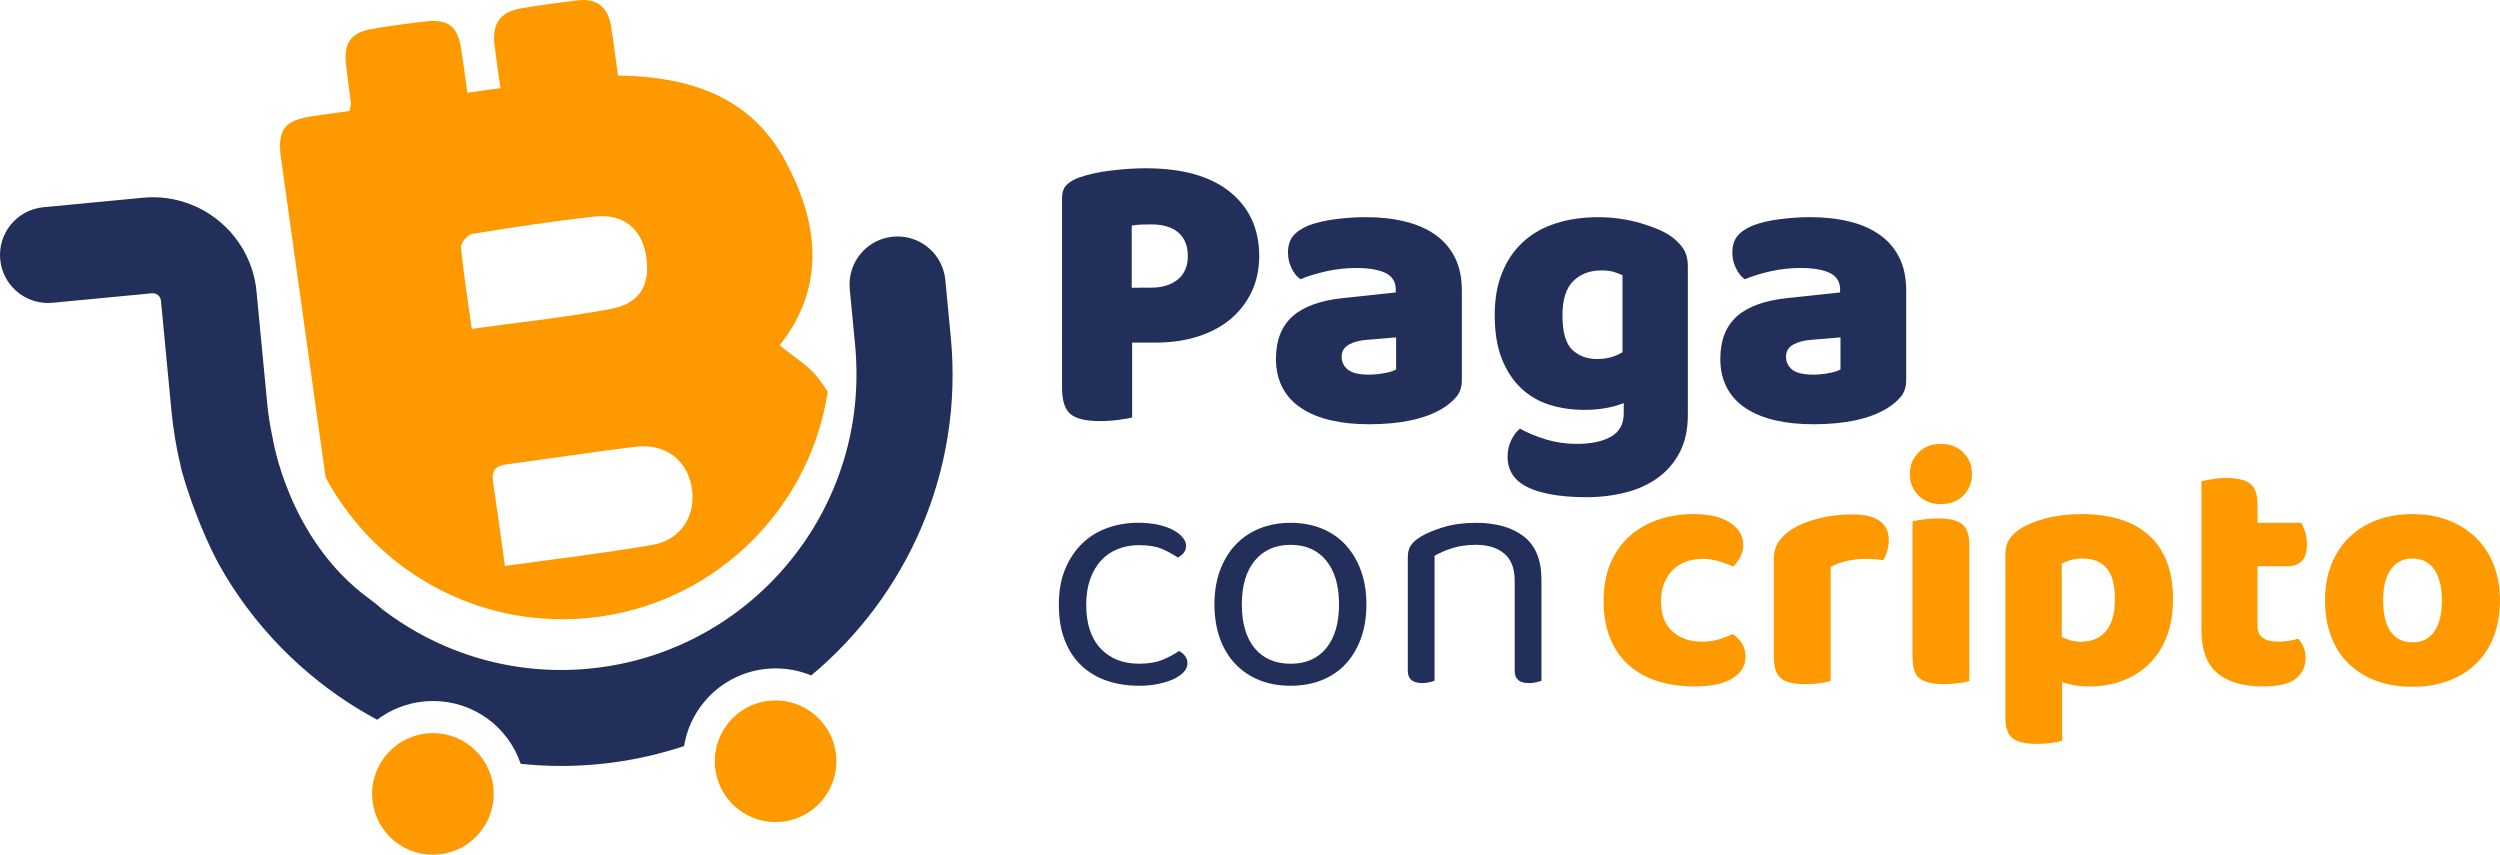 <?xml version="1.0" encoding="utf-8"?>
<!-- Generator: Adobe Illustrator 25.4.1, SVG Export Plug-In . SVG Version: 6.00 Build 0)  -->
<svg version="1.1" id="OBJECTS" xmlns="http://www.w3.org/2000/svg" xmlns:xlink="http://www.w3.org/1999/xlink" x="0px" y="0px"
	 viewBox="0 0 819.27 280.1" style="enable-background:new 0 0 819.27 280.1;" xml:space="preserve">
<style type="text/css">
	.st0{fill:none;}
	.st1{fill:#222F5B;}
	.st2{fill:#FF9900;}
	.st3{fill:#FFFFFF;}
</style>
<g>
	<g>
		<g>
			<path class="st1" d="M373.25,178.65c-2.48,0-4.78,0.42-6.9,1.26c-2.12,0.84-3.94,2.08-5.47,3.72c-1.53,1.64-2.74,3.69-3.61,6.13
				c-0.88,2.45-1.31,5.24-1.31,8.37c0,6.28,1.57,11.07,4.71,14.39c3.14,3.32,7.33,4.98,12.59,4.98c3.06,0,5.62-0.42,7.66-1.26
				c2.04-0.84,3.87-1.81,5.47-2.9c0.8,0.44,1.46,0.99,1.97,1.64c0.51,0.66,0.77,1.46,0.77,2.41c0,1.02-0.4,1.97-1.2,2.85
				c-0.8,0.88-1.92,1.64-3.34,2.3s-3.1,1.19-5.04,1.59c-1.93,0.4-4.03,0.6-6.29,0.6c-3.79,0-7.3-0.55-10.51-1.64
				c-3.21-1.09-5.98-2.74-8.32-4.93c-2.34-2.19-4.16-4.94-5.47-8.26c-1.31-3.32-1.97-7.24-1.97-11.77c0-4.45,0.69-8.34,2.08-11.66
				c1.39-3.32,3.25-6.11,5.58-8.37c2.33-2.26,5.09-3.96,8.26-5.09c3.17-1.13,6.55-1.7,10.12-1.7c2.26,0,4.36,0.2,6.29,0.6
				c1.93,0.4,3.59,0.97,4.98,1.7c1.39,0.73,2.46,1.55,3.23,2.46c0.77,0.91,1.15,1.84,1.15,2.79c0,0.88-0.26,1.64-0.77,2.3
				c-0.51,0.66-1.17,1.17-1.97,1.53c-1.61-1.09-3.36-2.04-5.25-2.85C378.79,179.06,376.31,178.65,373.25,178.65z"/>
			<path class="st1" d="M447.78,198.03c0,4.09-0.58,7.77-1.75,11.05c-1.17,3.28-2.83,6.09-4.98,8.43c-2.15,2.34-4.76,4.12-7.83,5.36
				c-3.06,1.24-6.5,1.86-10.29,1.86c-3.79,0-7.22-0.62-10.29-1.86c-3.06-1.24-5.69-3.03-7.88-5.36c-2.19-2.33-3.87-5.14-5.03-8.43
				c-1.17-3.28-1.75-6.97-1.75-11.05c0-4.09,0.6-7.77,1.81-11.05c1.2-3.28,2.9-6.09,5.09-8.43c2.19-2.33,4.82-4.12,7.88-5.36
				c3.06-1.24,6.46-1.86,10.18-1.86c3.72,0,7.11,0.62,10.18,1.86c3.06,1.24,5.67,3.03,7.83,5.36c2.15,2.34,3.83,5.14,5.03,8.43
				C447.18,190.26,447.78,193.94,447.78,198.03z M422.94,178.55c-4.96,0-8.87,1.72-11.71,5.14c-2.85,3.43-4.27,8.21-4.27,14.34
				c0,6.2,1.4,11,4.21,14.39c2.81,3.39,6.73,5.09,11.77,5.09c5.04,0,8.94-1.71,11.71-5.14c2.77-3.43,4.16-8.21,4.16-14.34
				c0-6.13-1.41-10.91-4.21-14.34C431.79,180.26,427.9,178.55,422.94,178.55z"/>
			<path class="st1" d="M492.93,181.39c-2.3-1.9-5.38-2.85-9.25-2.85c-2.92,0-5.51,0.37-7.77,1.09c-2.26,0.73-4.2,1.57-5.8,2.52
				v40.93c-0.37,0.15-0.91,0.31-1.64,0.49c-0.73,0.18-1.53,0.27-2.41,0.27c-3.14,0-4.71-1.31-4.71-3.94V182.6
				c0-1.53,0.31-2.79,0.93-3.78c0.62-0.98,1.7-1.95,3.23-2.9c1.9-1.17,4.41-2.22,7.55-3.17c3.14-0.95,6.68-1.42,10.62-1.42
				c6.64,0,11.88,1.5,15.71,4.49c3.83,2.99,5.75,7.7,5.75,14.12v33.16c-0.37,0.15-0.93,0.31-1.7,0.49
				c-0.77,0.18-1.55,0.27-2.35,0.27c-3.14,0-4.71-1.31-4.71-3.94v-29.55C496.38,186.28,495.23,183.29,492.93,181.39z"/>
		</g>
	</g>
	<g>
		<g>
			<path class="st1" d="M371.01,112.26v24.55c-0.96,0.26-2.45,0.53-4.46,0.79c-2.01,0.26-4.07,0.39-6.17,0.39
				c-4.64,0-7.86-0.79-9.65-2.36c-1.8-1.58-2.69-4.42-2.69-8.53V64.86c0-1.84,0.5-3.26,1.51-4.27c1.01-1.01,2.38-1.82,4.14-2.43
				c2.97-1.05,6.5-1.82,10.57-2.3c4.07-0.48,7.77-0.72,11.1-0.72c12.08,0,21.31,2.58,27.7,7.75c6.39,5.17,9.59,12.17,9.59,21.01
				c0,4.29-0.81,8.16-2.43,11.62c-1.62,3.46-3.9,6.43-6.83,8.93c-2.93,2.49-6.5,4.42-10.7,5.78c-4.2,1.36-8.89,2.04-14.05,2.04
				H371.01z M377.18,94.27c3.68,0,6.61-0.9,8.8-2.69c2.19-1.79,3.28-4.35,3.28-7.68c0-3.33-1.03-5.89-3.09-7.68
				c-2.06-1.79-5.06-2.69-8.99-2.69c-1.4,0-2.56,0.02-3.48,0.07c-0.92,0.05-1.86,0.15-2.82,0.33v20.35H377.18z"/>
			<path class="st1" d="M447.55,71.16c4.73,0,9.04,0.48,12.93,1.44c3.89,0.96,7.22,2.43,9.98,4.4c2.76,1.97,4.88,4.46,6.37,7.48
				c1.49,3.02,2.23,6.59,2.23,10.7v29.41c0,2.28-0.64,4.14-1.9,5.58c-1.27,1.44-2.78,2.69-4.53,3.74
				c-5.69,3.41-13.7,5.12-24.03,5.12c-4.64,0-8.82-0.44-12.54-1.31c-3.72-0.87-6.92-2.19-9.58-3.94c-2.67-1.75-4.73-3.98-6.17-6.7
				c-1.44-2.71-2.17-5.86-2.17-9.45c0-6.04,1.79-10.68,5.38-13.92c3.59-3.24,9.15-5.25,16.68-6.04l17.2-1.84v-0.92
				c0-2.54-1.12-4.35-3.35-5.45c-2.23-1.09-5.45-1.64-9.65-1.64c-3.24,0-6.46,0.35-9.65,1.05c-3.2,0.7-6.06,1.58-8.6,2.63
				c-1.14-0.79-2.1-1.99-2.89-3.61c-0.79-1.62-1.18-3.3-1.18-5.06c0-2.28,0.55-4.09,1.64-5.45c1.09-1.36,2.78-2.52,5.06-3.48
				c2.54-0.96,5.54-1.66,8.99-2.1C441.23,71.38,444.49,71.16,447.55,71.16z M448.6,122.77c1.49,0,3.13-0.15,4.92-0.46
				c1.79-0.31,3.13-0.72,4-1.25v-10.5l-9.45,0.79c-2.45,0.18-4.46,0.7-6.04,1.58c-1.58,0.88-2.36,2.19-2.36,3.94
				c0,1.75,0.68,3.17,2.04,4.27C443.07,122.22,445.37,122.77,448.6,122.77z"/>
			<path class="st1" d="M532.11,132.09c-1.75,0.7-3.7,1.25-5.84,1.64c-2.15,0.39-4.53,0.59-7.16,0.59c-3.94,0-7.68-0.55-11.23-1.64
				c-3.54-1.09-6.65-2.89-9.32-5.38c-2.67-2.49-4.79-5.71-6.37-9.65c-1.58-3.94-2.36-8.75-2.36-14.44c0-5.25,0.81-9.87,2.43-13.85
				c1.62-3.98,3.89-7.33,6.83-10.04c2.93-2.71,6.5-4.75,10.7-6.11c4.2-1.36,8.88-2.04,14.05-2.04c2.45,0,4.86,0.18,7.22,0.53
				c2.36,0.35,4.57,0.83,6.63,1.44c2.06,0.61,3.92,1.27,5.58,1.97c1.66,0.7,3.06,1.44,4.2,2.23c1.75,1.23,3.13,2.61,4.14,4.14
				c1.01,1.53,1.51,3.48,1.51,5.84v48.71c0,4.64-0.85,8.64-2.56,12.01c-1.71,3.37-4.07,6.17-7.09,8.4
				c-3.02,2.23-6.56,3.87-10.64,4.92c-4.07,1.05-8.43,1.58-13.06,1.58c-4.73,0-8.89-0.37-12.47-1.12c-3.59-0.74-6.43-1.82-8.53-3.22
				c-3.15-2.1-4.73-5.08-4.73-8.93c0-2.01,0.41-3.85,1.25-5.51c0.83-1.66,1.77-2.89,2.82-3.68c2.54,1.4,5.4,2.58,8.6,3.55
				c3.19,0.96,6.54,1.44,10.04,1.44c4.64,0,8.36-0.79,11.16-2.36c2.8-1.58,4.2-4.12,4.2-7.62V132.09z M523.31,117.65
				c1.75,0,3.3-0.2,4.66-0.59c1.36-0.39,2.6-0.94,3.74-1.64V90.2c-0.96-0.44-1.95-0.81-2.95-1.12c-1.01-0.31-2.34-0.46-4-0.46
				c-3.76,0-6.83,1.16-9.19,3.48c-2.36,2.32-3.54,6.06-3.54,11.23c0,5.51,1.07,9.28,3.22,11.29
				C517.38,116.64,520.07,117.65,523.31,117.65z"/>
			<path class="st1" d="M593.17,71.16c4.73,0,9.04,0.48,12.93,1.44c3.89,0.96,7.22,2.43,9.98,4.4c2.76,1.97,4.88,4.46,6.37,7.48
				c1.49,3.02,2.23,6.59,2.23,10.7v29.41c0,2.28-0.64,4.14-1.9,5.58c-1.27,1.44-2.78,2.69-4.53,3.74
				c-5.69,3.41-13.7,5.12-24.03,5.12c-4.64,0-8.82-0.44-12.54-1.31c-3.72-0.87-6.92-2.19-9.58-3.94c-2.67-1.75-4.73-3.98-6.17-6.7
				c-1.44-2.71-2.17-5.86-2.17-9.45c0-6.04,1.79-10.68,5.38-13.92c3.59-3.24,9.15-5.25,16.68-6.04l17.2-1.84v-0.92
				c0-2.54-1.12-4.35-3.35-5.45c-2.23-1.09-5.45-1.64-9.65-1.64c-3.24,0-6.46,0.35-9.65,1.05c-3.2,0.7-6.06,1.58-8.6,2.63
				c-1.14-0.79-2.1-1.99-2.89-3.61c-0.79-1.62-1.18-3.3-1.18-5.06c0-2.28,0.55-4.09,1.64-5.45c1.09-1.36,2.78-2.52,5.06-3.48
				c2.54-0.96,5.54-1.66,8.99-2.1C586.84,71.38,590.1,71.16,593.17,71.16z M594.22,122.77c1.49,0,3.13-0.15,4.92-0.46
				c1.79-0.31,3.13-0.72,4-1.25v-10.5l-9.45,0.79c-2.45,0.18-4.46,0.7-6.04,1.58c-1.58,0.88-2.36,2.19-2.36,3.94
				c0,1.75,0.68,3.17,2.04,4.27C588.68,122.22,590.98,122.77,594.22,122.77z"/>
		</g>
	</g>
	<path class="st2" d="M160.89,254.26c-0.67-2.16-1.69-4.15-3-5.92c-3.66-4.95-9.53-8.1-16-8.1c-0.63,0-1.27,0.03-1.91,0.09
		c-1.65,0.16-3.23,0.53-4.72,1.06c-2.14,0.75-4.11,1.84-5.83,3.22c-1.45,1.16-2.72,2.51-3.79,4.02c-2.68,3.77-4.09,8.47-3.61,13.43
		c0.98,10.32,9.66,18.04,19.82,18.04c0.63,0,1.27-0.03,1.91-0.09c10.48-1,18.26-9.94,18.01-20.3c-0.01-0.48-0.02-0.95-0.06-1.43
		C161.58,256.89,161.29,255.54,160.89,254.26z"/>
	<path class="st2" d="M266.75,234.04c-1.47-1.2-3.11-2.19-4.87-2.94c-2.19-0.92-4.56-1.45-7.03-1.54c-0.22-0.01-0.44-0.03-0.67-0.03
		c-0.63,0-1.27,0.03-1.91,0.09c-6.67,0.64-12.25,4.5-15.36,9.9c-1.2,2.08-2.03,4.38-2.41,6.82c-0.26,1.62-0.34,3.3-0.18,5.01
		c0.02,0.22,0.06,0.42,0.09,0.64c1.27,9.99,9.78,17.41,19.73,17.41c0.63,0,1.27-0.03,1.91-0.09c10.96-1.04,18.99-10.77,17.95-21.73
		C273.48,242.06,270.73,237.29,266.75,234.04z"/>
	<path class="st1" d="M311.59,110.59l-1.8-18.86c-0.78-8.14-7.63-14.24-15.64-14.24c-0.5,0-1,0.02-1.51,0.07
		c-8.65,0.82-14.99,8.5-14.17,17.15l1.8,18.86c0.26,2.7,0.37,5.38,0.4,8.04c0.42,33.3-16.33,63.52-42.57,81.32
		c-13,8.82-28.31,14.59-45.02,16.19c-3.11,0.3-6.19,0.44-9.25,0.44c-12.2,0-23.96-2.31-34.83-6.54c-8.5-3.3-16.44-7.81-23.62-13.28
		c-1.32-1.18-2.84-2.41-4.61-3.71c-26.51-19.47-31.46-52.71-31.46-52.71l0,0l0,0c-0.81-3.71-1.4-7.51-1.77-11.39l-3.47-36.39
		c-1.68-17.65-16.58-30.9-33.96-30.9c-1.08,0-2.17,0.05-3.26,0.16l-32.6,3.11C5.59,68.72-0.75,76.4,0.07,85.05
		c0.78,8.14,7.63,14.24,15.64,14.24c0.5,0,1-0.02,1.51-0.07l32.6-3.11c0.09-0.01,0.17-0.01,0.26-0.01c1.36,0,2.53,1.04,2.66,2.42
		l3.47,36.39c0.57,5.99,1.58,11.84,2.93,17.54c0.14,0.7,0.29,1.4,0.5,2.14c5.15,17.99,12.07,30.3,12.07,30.3l0,0l0,0
		c5.53,9.94,12.34,19.02,20.18,27.08l0.12,0.15l0.44,0.42c1.89,1.92,3.83,3.78,5.83,5.57l0.29,0.28l0.03,0
		c7.6,6.77,15.98,12.65,24.99,17.47c4.44-3.35,9.71-5.45,15.39-5.99c0.96-0.09,1.94-0.14,2.91-0.14h0
		c13.32,0,24.65,8.48,28.74,20.58c4.34,0.45,8.73,0.7,13.17,0.7c4.05,0,8.15-0.19,12.26-0.58c9.77-0.93,19.16-2.98,28.11-5.93
		c0.86-5.25,3.06-10.2,6.54-14.41c5.17-6.26,12.48-10.14,20.57-10.91c0.96-0.09,1.94-0.14,2.91-0.14h0c4.13,0,8.06,0.83,11.65,2.31
		C297.3,195.14,315.76,154.35,311.59,110.59z"/>
	<path class="st0" d="M166.01,152.16c-3.59,0.47-4.98,2.02-4.44,5.64c1.34,8.91,2.53,17.84,3.9,27.67
		c16.77-2.35,32.62-4.18,48.31-6.9c9.53-1.65,14.49-9.8,12.89-19.05c-1.51-8.75-8.59-14.21-18.04-13.15
		c-8.07,1.99-16.55,3.15-25.31,3.39C177.54,150.58,171.78,151.4,166.01,152.16z"/>
	<path class="st0" d="M183.3,149.76c8.77-0.23,17.25-1.4,25.31-3.39c-0.05,0.01-0.09,0.01-0.14,0.01
		C200.07,147.38,191.69,148.57,183.3,149.76z"/>
	<path class="st0" d="M200.5,101.15c9.64-1.85,12.92-8.45,11.08-18.17c-1.55-8.2-7.57-13.03-16.57-12.04
		c-13.45,1.47-26.83,3.52-40.19,5.68c-1.51,0.25-3.88,2.97-3.75,4.34c0.82,8.71,2.23,17.37,3.54,26.81
		C170.58,105.54,185.67,104.01,200.5,101.15z"/>
	<path class="st2" d="M267.88,123.62c-2.05-2.62-4.8-4.7-7.72-6.87c-1.53-1.14-3.11-2.3-4.66-3.58c7.74-9.82,10.91-20,10.74-30.28
		c-0.16-10.03-3.49-20.15-8.87-30.15c-11.4-21.2-31.42-27.63-54.85-27.99c-0.78-5.55-1.43-10.94-2.3-16.28
		c-1.01-6.21-4.72-9.13-11.04-8.34c-6.14,0.77-12.29,1.54-18.39,2.59c-6.91,1.18-9.59,5.03-8.72,12.16
		c0.54,4.47,1.23,8.93,1.94,13.99c-3.58,0.5-6.74,0.94-10.85,1.52c-0.65-4.68-1.27-9.55-2.03-14.39c-1.17-7.41-4.23-9.82-11.7-8.98
		c-5.91,0.67-11.82,1.49-17.68,2.5c-6.75,1.17-9.17,4.64-8.37,11.59c0.49,4.26,1.11,8.5,1.63,12.75c0.05,0.44-0.17,0.91-0.49,2.51
		c-3.72,0.52-7.88,1.08-12.02,1.69c-9.4,1.38-11.72,4.42-10.38,14c2.06,14.77,4.13,29.54,6.19,44.31
		c1.02,7.32,2.05,14.64,3.07,21.96c1.77,12.69,3.55,25.39,5.32,38.08c14.82,27.68,44.01,46.52,77.6,46.52
		c44.03,0,80.5-32.34,86.96-74.56C270.23,126.76,269.1,125.18,267.88,123.62z M154.61,107.78c-1.32-9.44-2.73-18.09-3.54-26.81
		c-0.13-1.38,2.23-4.09,3.75-4.34c13.35-2.17,26.74-4.22,40.19-5.68c9-0.98,15.02,3.84,16.57,12.04
		c1.84,9.72-1.44,16.31-11.08,18.17C185.67,104.01,170.58,105.54,154.61,107.78z M213.77,178.57c-15.69,2.71-31.54,4.55-48.31,6.9
		c-1.37-9.83-2.56-18.76-3.9-27.67c-0.54-3.63,0.85-5.17,4.44-5.64c5.77-0.75,11.53-1.58,17.3-2.39c8.38-1.19,16.77-2.38,25.17-3.38
		c0.05-0.01,0.09-0.01,0.14-0.01c9.46-1.05,16.53,4.41,18.04,13.15C228.26,168.77,223.31,176.93,213.77,178.57z"/>
	<g>
		<path class="st2" d="M557.79,183.14c-1.82,0-3.56,0.29-5.2,0.88c-1.64,0.58-3.06,1.46-4.27,2.63c-1.2,1.17-2.17,2.61-2.9,4.32
			c-0.73,1.72-1.09,3.7-1.09,5.97c0,4.53,1.28,7.88,3.83,10.07c2.55,2.19,5.73,3.28,9.52,3.28c2.19,0,4.12-0.27,5.8-0.82
			c1.68-0.55,3.14-1.11,4.38-1.7c1.39,1.02,2.42,2.12,3.12,3.28c0.69,1.17,1.04,2.59,1.04,4.27c0,2.92-1.44,5.25-4.32,7
			c-2.88,1.75-6.99,2.63-12.31,2.63c-4.6,0-8.74-0.6-12.42-1.81c-3.69-1.2-6.82-2.99-9.41-5.36c-2.59-2.37-4.58-5.29-5.96-8.76
			c-1.39-3.46-2.08-7.5-2.08-12.09c0-4.82,0.78-9.01,2.35-12.59c1.57-3.57,3.7-6.53,6.4-8.87c2.7-2.33,5.82-4.09,9.36-5.25
			c3.54-1.17,7.28-1.75,11.22-1.75c5.25,0,9.3,0.95,12.15,2.85c2.85,1.9,4.27,4.34,4.27,7.33c0,1.39-0.33,2.68-0.98,3.89
			c-0.66,1.2-1.42,2.24-2.3,3.12c-1.24-0.58-2.74-1.15-4.49-1.7C561.73,183.42,559.84,183.14,557.79,183.14z"/>
		<path class="st2" d="M599.93,223.2c-0.8,0.22-1.95,0.44-3.45,0.66c-1.5,0.22-3.12,0.33-4.87,0.33c-3.65,0-6.28-0.6-7.88-1.81
			c-1.61-1.2-2.41-3.52-2.41-6.95v-32.51c0-2.12,0.55-3.96,1.64-5.53c1.09-1.57,2.59-2.94,4.49-4.1c2.55-1.53,5.53-2.7,8.92-3.5
			c3.39-0.8,6.95-1.2,10.67-1.2c7.95,0,11.93,2.81,11.93,8.43c0,1.31-0.18,2.54-0.55,3.67c-0.37,1.13-0.8,2.1-1.31,2.9
			c-1.39-0.29-3.39-0.44-6.02-0.44c-1.9,0-3.85,0.22-5.86,0.66c-2.01,0.44-3.78,1.09-5.31,1.97V223.2z"/>
		<path class="st2" d="M625.87,155.34c0-2.77,0.93-5.11,2.79-7c1.86-1.9,4.32-2.85,7.39-2.85c3.06,0,5.53,0.95,7.39,2.85
			c1.86,1.9,2.79,4.23,2.79,7c0,2.77-0.93,5.11-2.79,7c-1.86,1.9-4.32,2.85-7.39,2.85c-3.06,0-5.53-0.95-7.39-2.85
			C626.8,160.45,625.87,158.12,625.87,155.34z M626.75,170.88c0.8-0.22,1.95-0.44,3.45-0.66c1.49-0.22,3.12-0.33,4.87-0.33
			c3.65,0,6.27,0.6,7.88,1.81c1.6,1.2,2.41,3.52,2.41,6.95v44.55c-0.8,0.22-1.95,0.44-3.45,0.66c-1.5,0.22-3.12,0.33-4.87,0.33
			c-3.65,0-6.28-0.6-7.88-1.81c-1.61-1.2-2.41-3.52-2.41-6.95V170.88z"/>
		<path class="st2" d="M684.65,224.95c-1.75,0-3.36-0.13-4.82-0.38c-1.46-0.26-2.81-0.6-4.05-1.04v19.26
			c-0.8,0.22-1.95,0.44-3.45,0.66c-1.5,0.22-3.12,0.33-4.87,0.33c-3.65,0-6.28-0.6-7.88-1.81c-1.61-1.2-2.41-3.52-2.41-6.95v-53.3
			c0-1.97,0.42-3.61,1.26-4.93c0.84-1.31,1.99-2.44,3.45-3.39c2.26-1.46,5.16-2.64,8.7-3.56c3.54-0.91,7.5-1.37,11.88-1.37
			c4.38,0,8.39,0.55,12.04,1.64c3.65,1.09,6.79,2.77,9.41,5.03c2.63,2.26,4.65,5.14,6.07,8.65s2.13,7.7,2.13,12.59
			c0,4.67-0.69,8.77-2.08,12.31c-1.39,3.54-3.32,6.51-5.8,8.92c-2.48,2.41-5.38,4.23-8.7,5.47
			C692.22,224.33,688.59,224.95,684.65,224.95z M681.8,210.29c3.65,0,6.44-1.17,8.37-3.5c1.93-2.33,2.9-5.8,2.9-10.4
			c0-4.67-0.89-8.06-2.68-10.18c-1.79-2.12-4.43-3.17-7.94-3.17c-1.39,0-2.66,0.16-3.83,0.49c-1.17,0.33-2.15,0.71-2.96,1.15v24.08
			c0.88,0.44,1.82,0.8,2.85,1.09C679.54,210.14,680.63,210.29,681.8,210.29z"/>
		<path class="st2" d="M741.45,224.95c-6.42,0-11.37-1.46-14.83-4.38c-3.47-2.92-5.2-7.66-5.2-14.23v-48.6
			c0.8-0.22,1.95-0.45,3.45-0.71c1.5-0.25,3.08-0.38,4.76-0.38c3.57,0,6.17,0.62,7.77,1.86c1.6,1.24,2.41,3.54,2.41,6.9v5.91h14.34
			c0.44,0.8,0.86,1.81,1.26,3.01c0.4,1.2,0.6,2.54,0.6,3.99c0,2.55-0.57,4.4-1.7,5.53c-1.13,1.13-2.65,1.7-4.54,1.7h-9.96v19.48
			c0,1.9,0.6,3.25,1.81,4.05c1.2,0.8,2.9,1.2,5.09,1.2c1.09,0,2.22-0.09,3.39-0.27c1.17-0.18,2.19-0.42,3.06-0.71
			c0.66,0.8,1.22,1.7,1.7,2.68c0.47,0.98,0.71,2.17,0.71,3.56c0,2.77-1.04,5.03-3.12,6.79S746.7,224.95,741.45,224.95z"/>
		<path class="st2" d="M819.27,196.71c0,4.38-0.68,8.32-2.02,11.82c-1.35,3.5-3.28,6.48-5.8,8.92c-2.52,2.45-5.53,4.32-9.03,5.64
			c-3.5,1.31-7.44,1.97-11.82,1.97s-8.32-0.64-11.82-1.92c-3.5-1.28-6.51-3.14-9.03-5.58c-2.52-2.44-4.45-5.42-5.8-8.92
			c-1.35-3.5-2.02-7.48-2.02-11.93c0-4.3,0.69-8.21,2.08-11.71c1.39-3.5,3.34-6.47,5.86-8.92c2.52-2.44,5.53-4.32,9.03-5.64
			c3.5-1.31,7.41-1.97,11.71-1.97c4.3,0,8.21,0.68,11.71,2.02c3.5,1.35,6.51,3.25,9.03,5.69c2.52,2.45,4.47,5.42,5.86,8.92
			C818.58,188.62,819.27,192.48,819.27,196.71z M790.59,183.03c-3.06,0-5.44,1.19-7.11,3.56c-1.68,2.37-2.52,5.75-2.52,10.12
			c0,4.6,0.84,8.04,2.52,10.34c1.68,2.3,4.05,3.45,7.11,3.45s5.44-1.17,7.11-3.5c1.68-2.33,2.52-5.76,2.52-10.29
			c0-4.38-0.84-7.75-2.52-10.12C796.03,184.22,793.66,183.03,790.59,183.03z"/>
	</g>
</g>
</svg>
